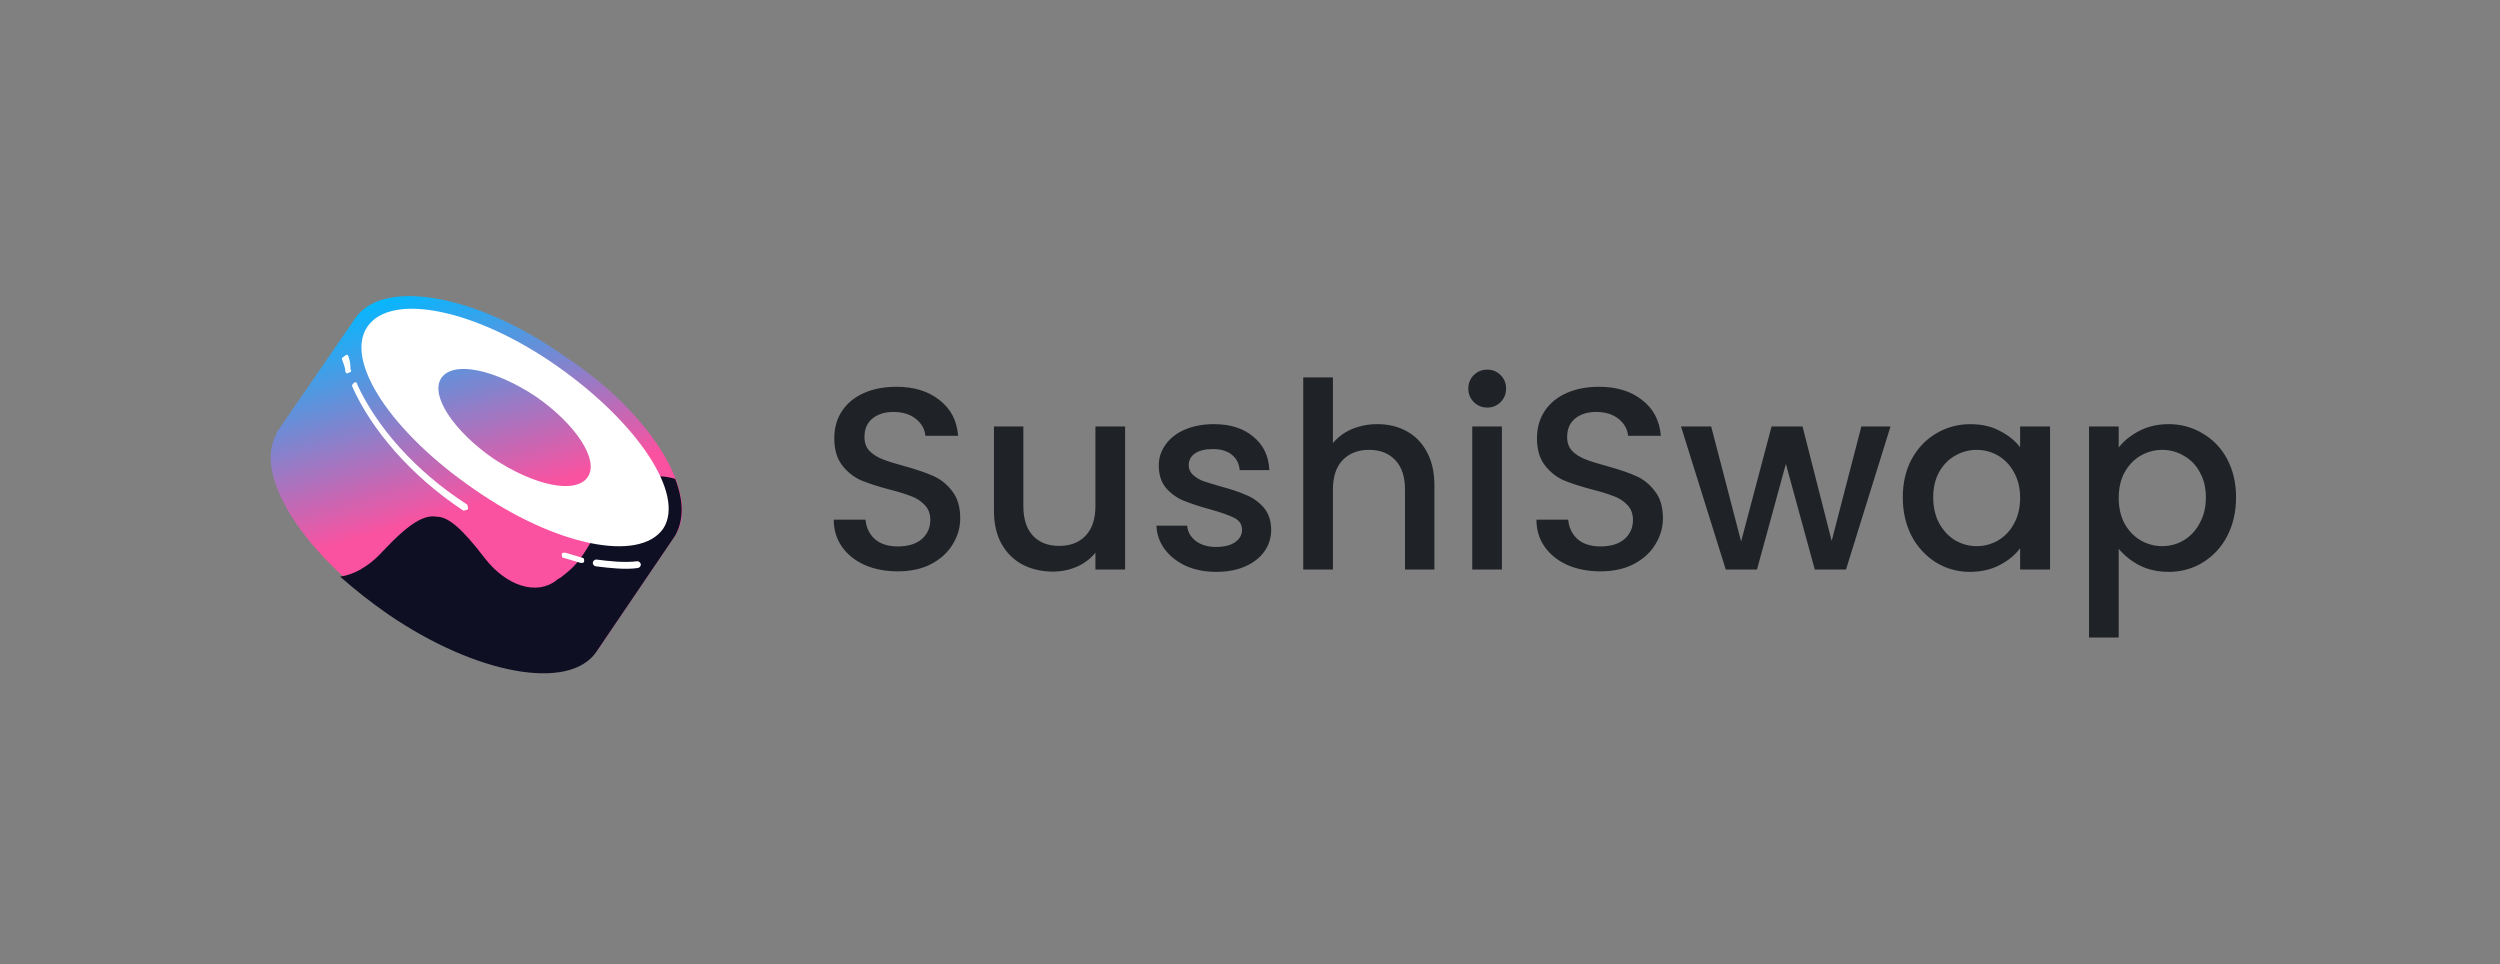 <svg width="197" height="76" viewBox="0 0 197 76" fill="none" xmlns="http://www.w3.org/2000/svg">
<rect x="0" y="0" width="197" height="76" fill="#808080" stroke="none"/>
<path d="M70.745 45.022C69.788 45.022 68.926 44.859 68.161 44.531C67.395 44.191 66.794 43.713 66.356 43.099C65.919 42.486 65.7 41.769 65.7 40.951H68.203C68.258 41.565 68.496 42.069 68.92 42.465C69.358 42.86 69.966 43.058 70.745 43.058C71.551 43.058 72.18 42.868 72.633 42.485C73.083 42.09 73.308 41.586 73.308 40.972C73.308 40.495 73.165 40.106 72.878 39.805C72.588 39.495 72.23 39.257 71.831 39.111C71.269 38.899 70.693 38.721 70.109 38.578C69.18 38.332 68.421 38.087 67.834 37.842C67.25 37.576 66.742 37.168 66.356 36.655C65.946 36.124 65.741 35.414 65.741 34.528C65.741 33.71 65.946 32.994 66.356 32.379C66.766 31.766 67.341 31.296 68.079 30.968C68.816 30.641 69.671 30.478 70.641 30.478C72.023 30.478 73.151 30.826 74.026 31.521C74.914 32.202 75.406 33.142 75.501 34.343H72.919C72.878 33.826 72.631 33.383 72.181 33.014C71.729 32.646 71.135 32.462 70.396 32.462C69.726 32.462 69.18 32.632 68.756 32.973C68.331 33.315 68.12 33.805 68.12 34.446C68.12 34.882 68.25 35.244 68.51 35.53C68.783 35.803 69.125 36.022 69.535 36.185C69.945 36.348 70.506 36.526 71.216 36.716C72.16 36.976 72.925 37.235 73.514 37.494C74.114 37.752 74.621 38.155 75.031 38.702C75.455 39.233 75.666 39.948 75.666 40.849C75.666 41.572 75.469 42.254 75.071 42.894C74.689 43.536 74.121 44.053 73.37 44.45C72.633 44.832 71.758 45.022 70.745 45.022ZM88.658 33.606V44.879H86.32V43.55C85.93 44.029 85.431 44.407 84.864 44.653C84.276 44.913 83.648 45.042 82.976 45.042C82.089 45.042 81.289 44.859 80.578 44.49C79.881 44.122 79.328 43.576 78.918 42.854C78.52 42.131 78.323 41.258 78.323 40.235V33.608H80.64V39.887C80.64 40.897 80.893 41.674 81.399 42.219C81.904 42.752 82.595 43.017 83.469 43.017C84.344 43.017 85.035 42.752 85.54 42.219C86.06 41.674 86.32 40.897 86.32 39.887V33.608H88.658V33.606ZM95.844 45.063C94.955 45.063 94.155 44.906 93.444 44.592C92.746 44.266 92.194 43.829 91.783 43.283C91.38 42.743 91.151 42.095 91.126 41.422H93.546C93.588 41.899 93.813 42.301 94.224 42.628C94.648 42.942 95.174 43.099 95.803 43.099C96.459 43.099 96.965 42.976 97.32 42.73C97.689 42.472 97.874 42.144 97.874 41.749C97.874 41.326 97.669 41.013 97.258 40.808C96.861 40.603 96.226 40.379 95.351 40.133C94.648 39.949 93.957 39.724 93.28 39.458C92.743 39.237 92.265 38.894 91.885 38.456C91.503 38.006 91.311 37.412 91.311 36.676C91.311 36.075 91.489 35.529 91.845 35.039C92.2 34.535 92.706 34.139 93.363 33.853C94.031 33.566 94.798 33.423 95.659 33.423C96.944 33.423 97.976 33.751 98.755 34.406C99.548 35.047 99.973 35.926 100.026 37.044H97.689C97.648 36.539 97.443 36.138 97.074 35.837C96.705 35.538 96.205 35.387 95.576 35.387C94.961 35.387 94.489 35.503 94.161 35.735C94.008 35.834 93.883 35.971 93.797 36.132C93.711 36.293 93.667 36.473 93.67 36.655C93.67 36.955 93.779 37.208 93.998 37.412C94.216 37.617 94.483 37.78 94.798 37.903C95.113 38.012 95.576 38.155 96.193 38.332C97.013 38.551 97.683 38.776 98.201 39.008C98.731 39.223 99.202 39.559 99.576 39.99C99.958 40.426 100.156 41.006 100.17 41.729C100.17 42.37 99.993 42.942 99.638 43.447C99.281 43.951 98.775 44.346 98.12 44.633C97.478 44.92 96.719 45.063 95.844 45.063ZM108.54 33.423C109.403 33.423 110.168 33.608 110.838 33.975C111.52 34.343 112.054 34.889 112.438 35.613C112.833 36.336 113.031 37.209 113.031 38.231V44.879H110.714V38.578C110.714 37.568 110.461 36.799 109.955 36.266C109.45 35.721 108.759 35.448 107.884 35.448C107.009 35.448 106.313 35.721 105.793 36.266C105.286 36.799 105.034 37.569 105.034 38.578V44.879H102.696V29.741H105.034V34.916C105.438 34.434 105.951 34.055 106.531 33.812C107.168 33.549 107.851 33.416 108.54 33.423ZM117.203 32.114C116.779 32.114 116.424 31.97 116.136 31.685C115.996 31.546 115.885 31.38 115.81 31.197C115.736 31.015 115.7 30.818 115.705 30.621C115.705 30.197 115.849 29.843 116.136 29.557C116.424 29.271 116.779 29.127 117.203 29.127C117.613 29.127 117.961 29.271 118.249 29.557C118.536 29.844 118.679 30.198 118.679 30.621C118.679 31.044 118.535 31.398 118.249 31.685C118.113 31.824 117.95 31.933 117.77 32.007C117.59 32.081 117.397 32.117 117.203 32.114ZM118.351 33.608V44.879H116.014V33.606H118.351V33.608ZM126.116 45.022C125.159 45.022 124.298 44.859 123.533 44.531C122.766 44.191 122.165 43.713 121.728 43.099C121.29 42.486 121.071 41.769 121.071 40.951H123.574C123.628 41.565 123.868 42.069 124.291 42.465C124.729 42.86 125.336 43.058 126.116 43.058C126.923 43.058 127.551 42.868 128.003 42.485C128.454 42.09 128.679 41.586 128.679 40.972C128.679 40.495 128.536 40.106 128.249 39.805C127.96 39.495 127.601 39.257 127.203 39.111C126.64 38.899 126.065 38.721 125.48 38.578C124.551 38.332 123.793 38.087 123.205 37.842C122.621 37.576 122.113 37.168 121.728 36.655C121.318 36.124 121.113 35.414 121.113 34.528C121.113 33.71 121.318 32.994 121.728 32.379C122.138 31.766 122.713 31.296 123.45 30.968C124.188 30.641 125.043 30.478 126.014 30.478C127.394 30.478 128.523 30.826 129.398 31.521C130.286 32.202 130.778 33.142 130.874 34.343H128.29C128.249 33.826 128.003 33.383 127.551 33.014C127.1 32.646 126.506 32.462 125.768 32.462C125.098 32.462 124.551 32.632 124.126 32.973C123.704 33.315 123.491 33.805 123.491 34.446C123.491 34.882 123.621 35.244 123.881 35.53C124.154 35.803 124.496 36.022 124.906 36.185C125.316 36.348 125.876 36.526 126.588 36.716C127.531 36.976 128.296 37.235 128.885 37.494C129.486 37.752 129.991 38.155 130.401 38.702C130.826 39.233 131.038 39.948 131.038 40.849C131.038 41.572 130.839 42.254 130.443 42.894C130.06 43.536 129.493 44.053 128.741 44.45C128.003 44.832 127.128 45.022 126.116 45.022ZM148.971 33.606L145.464 44.879H143.004L140.728 36.553L138.451 44.879H135.99L132.463 33.606H134.841L137.2 42.669L139.599 33.608H142.04L144.336 42.628L146.674 33.608H148.971V33.606ZM149.939 39.193C149.939 38.06 150.171 37.058 150.636 36.185C151.114 35.312 151.756 34.636 152.564 34.16C153.381 33.67 154.317 33.416 155.27 33.424C156.159 33.424 156.931 33.6 157.588 33.956C158.258 34.296 158.79 34.726 159.186 35.244V33.608H161.545V44.879H159.186V43.202C158.79 43.733 158.25 44.177 157.566 44.531C156.884 44.885 156.104 45.063 155.229 45.063C154.289 45.072 153.366 44.816 152.564 44.327C151.748 43.813 151.083 43.093 150.636 42.24C150.171 41.34 149.939 40.324 149.939 39.191V39.193ZM159.186 39.233C159.186 38.456 159.023 37.78 158.695 37.208C158.408 36.664 157.975 36.21 157.444 35.898C156.934 35.601 156.353 35.446 155.763 35.449C155.161 35.449 154.6 35.599 154.081 35.898C153.561 36.185 153.138 36.614 152.809 37.188C152.495 37.746 152.338 38.415 152.338 39.191C152.338 39.97 152.495 40.651 152.809 41.237C153.138 41.824 153.561 42.274 154.081 42.588C154.614 42.888 155.175 43.037 155.763 43.037C156.364 43.037 156.924 42.888 157.444 42.588C157.975 42.276 158.408 41.823 158.695 41.279C159.023 40.693 159.186 40.011 159.186 39.234V39.233ZM166.954 35.265C167.35 34.746 167.89 34.31 168.574 33.956C169.256 33.6 170.029 33.423 170.89 33.423C171.875 33.423 172.77 33.669 173.576 34.159C174.399 34.638 175.068 35.341 175.505 36.185C175.969 37.058 176.201 38.06 176.201 39.191C176.201 40.324 175.969 41.34 175.505 42.24C175.066 43.099 174.399 43.821 173.576 44.327C172.768 44.818 171.837 45.073 170.89 45.062C170.029 45.062 169.264 44.893 168.594 44.551C167.965 44.229 167.407 43.784 166.954 43.242V50.239H164.615V33.608H166.954V35.265ZM173.823 39.193C173.823 38.415 173.659 37.746 173.331 37.188C173.044 36.642 172.601 36.194 172.059 35.898C171.549 35.601 170.968 35.446 170.378 35.449C169.788 35.45 169.208 35.605 168.696 35.898C168.176 36.197 167.753 36.634 167.425 37.208C167.11 37.781 166.954 38.455 166.954 39.233C166.954 40.011 167.11 40.692 167.425 41.278C167.753 41.851 168.176 42.288 168.696 42.587C169.208 42.881 169.787 43.036 170.378 43.037C170.979 43.037 171.54 42.888 172.059 42.588C172.601 42.265 173.042 41.798 173.331 41.238C173.659 40.652 173.823 39.97 173.823 39.193Z" fill="#1F2226"/>
<path d="M28.021 25.042L53.209 42.198L46.979 51.384L21.791 34.093L28.021 25.042Z" fill="url(#sushiswappaint0_linear_919:1795)"/>
<path d="M53.209 42.198C51.041 45.306 43.729 44.09 36.822 39.227C29.781 34.498 25.99 28.148 28.021 25.042C30.187 21.935 37.5 23.151 44.406 28.014C51.447 32.606 55.24 39.091 53.209 42.198Z" fill="url(#sushiswappaint1_linear_919:1795)"/>
<path d="M46.979 51.248C44.812 54.356 37.5 53.14 30.594 48.277C23.688 43.414 19.76 37.2 21.927 33.958C24.094 30.851 31.406 32.066 38.312 36.929C45.219 41.793 49.01 48.142 46.979 51.248Z" fill="url(#sushiswappaint2_linear_919:1795)"/>
<path d="M53.209 42.198L46.978 51.385C44.812 54.491 37.5 53.14 30.593 48.412C29.272 47.497 28.006 46.504 26.802 45.44C27.75 45.306 28.968 44.764 30.187 43.414C32.353 41.117 33.437 40.577 34.385 40.712C35.334 40.712 36.416 41.658 38.177 43.954C39.937 46.251 42.375 46.927 43.865 45.711C44 45.575 44.135 45.575 44.271 45.44C45.49 44.495 45.896 44.09 48.197 39.767C48.74 38.685 50.635 36.93 53.209 37.74C53.885 39.496 53.885 40.982 53.209 42.198Z" fill="#0E0F23"/>
<path fill-rule="evenodd" clip-rule="evenodd" d="M52.261 41.658C50.365 44.359 43.73 43.008 37.365 38.551C30.865 34.093 27.074 28.419 28.969 25.717C30.865 23.016 37.5 24.366 43.865 28.824C50.23 33.282 54.021 38.956 52.261 41.658ZM46.303 37.605C45.354 38.956 42.105 38.28 38.854 36.119C35.74 33.958 33.844 31.121 34.791 29.769C35.74 28.419 38.99 29.095 42.24 31.256C45.354 33.417 47.25 36.254 46.303 37.605Z" fill="white"/>
<path d="M27.479 28.148C27.479 28.014 27.344 27.879 27.209 28.014C27.073 28.148 26.938 28.148 26.938 28.284C27.073 28.689 27.209 28.959 27.209 29.229C27.209 29.364 27.344 29.5 27.479 29.364C27.615 29.364 27.75 29.229 27.615 29.095C27.615 28.824 27.615 28.553 27.479 28.148ZM28.156 30.311C28.156 30.175 28.021 30.04 27.885 30.175C27.75 30.311 27.75 30.311 27.75 30.445C29.24 33.822 32.354 37.469 36.416 40.172C36.553 40.306 36.688 40.172 36.822 40.172C36.959 40.037 36.822 39.901 36.822 39.766C32.625 37.064 29.646 33.553 28.156 30.311ZM44.541 43.548C44.406 43.548 44.271 43.548 44.271 43.684C44.271 43.819 44.271 43.954 44.406 43.954C44.812 44.09 45.354 44.224 45.76 44.359C45.896 44.359 46.031 44.359 46.031 44.224C46.031 44.09 46.031 43.954 45.896 43.954C45.49 43.819 44.947 43.684 44.541 43.548ZM46.979 44.09C46.909 44.094 46.843 44.124 46.793 44.174C46.744 44.223 46.714 44.289 46.709 44.359C46.709 44.495 46.844 44.63 46.979 44.63C48.062 44.764 49.281 44.9 50.229 44.764C50.299 44.76 50.365 44.73 50.415 44.68C50.465 44.631 50.495 44.565 50.5 44.495C50.495 44.425 50.465 44.358 50.415 44.309C50.365 44.259 50.299 44.229 50.229 44.224C49.146 44.359 48.062 44.224 46.979 44.09Z" fill="white"/>
<defs>
<linearGradient id="sushiswappaint0_linear_919:1795" x1="32.956" y1="22.602" x2="37.928" y2="39.719" gradientUnits="userSpaceOnUse">
<stop stop-color="#03B8FF"/>
<stop offset="1" stop-color="#FA52A0"/>
</linearGradient>
<linearGradient id="sushiswappaint1_linear_919:1795" x1="37.069" y1="21.407" x2="42.041" y2="38.525" gradientUnits="userSpaceOnUse">
<stop stop-color="#03B8FF"/>
<stop offset="1" stop-color="#FA52A0"/>
</linearGradient>
<linearGradient id="sushiswappaint2_linear_919:1795" x1="28.855" y1="23.794" x2="33.828" y2="40.911" gradientUnits="userSpaceOnUse">
<stop stop-color="#03B8FF"/>
<stop offset="1" stop-color="#FA52A0"/>
</linearGradient>
</defs>
</svg>

